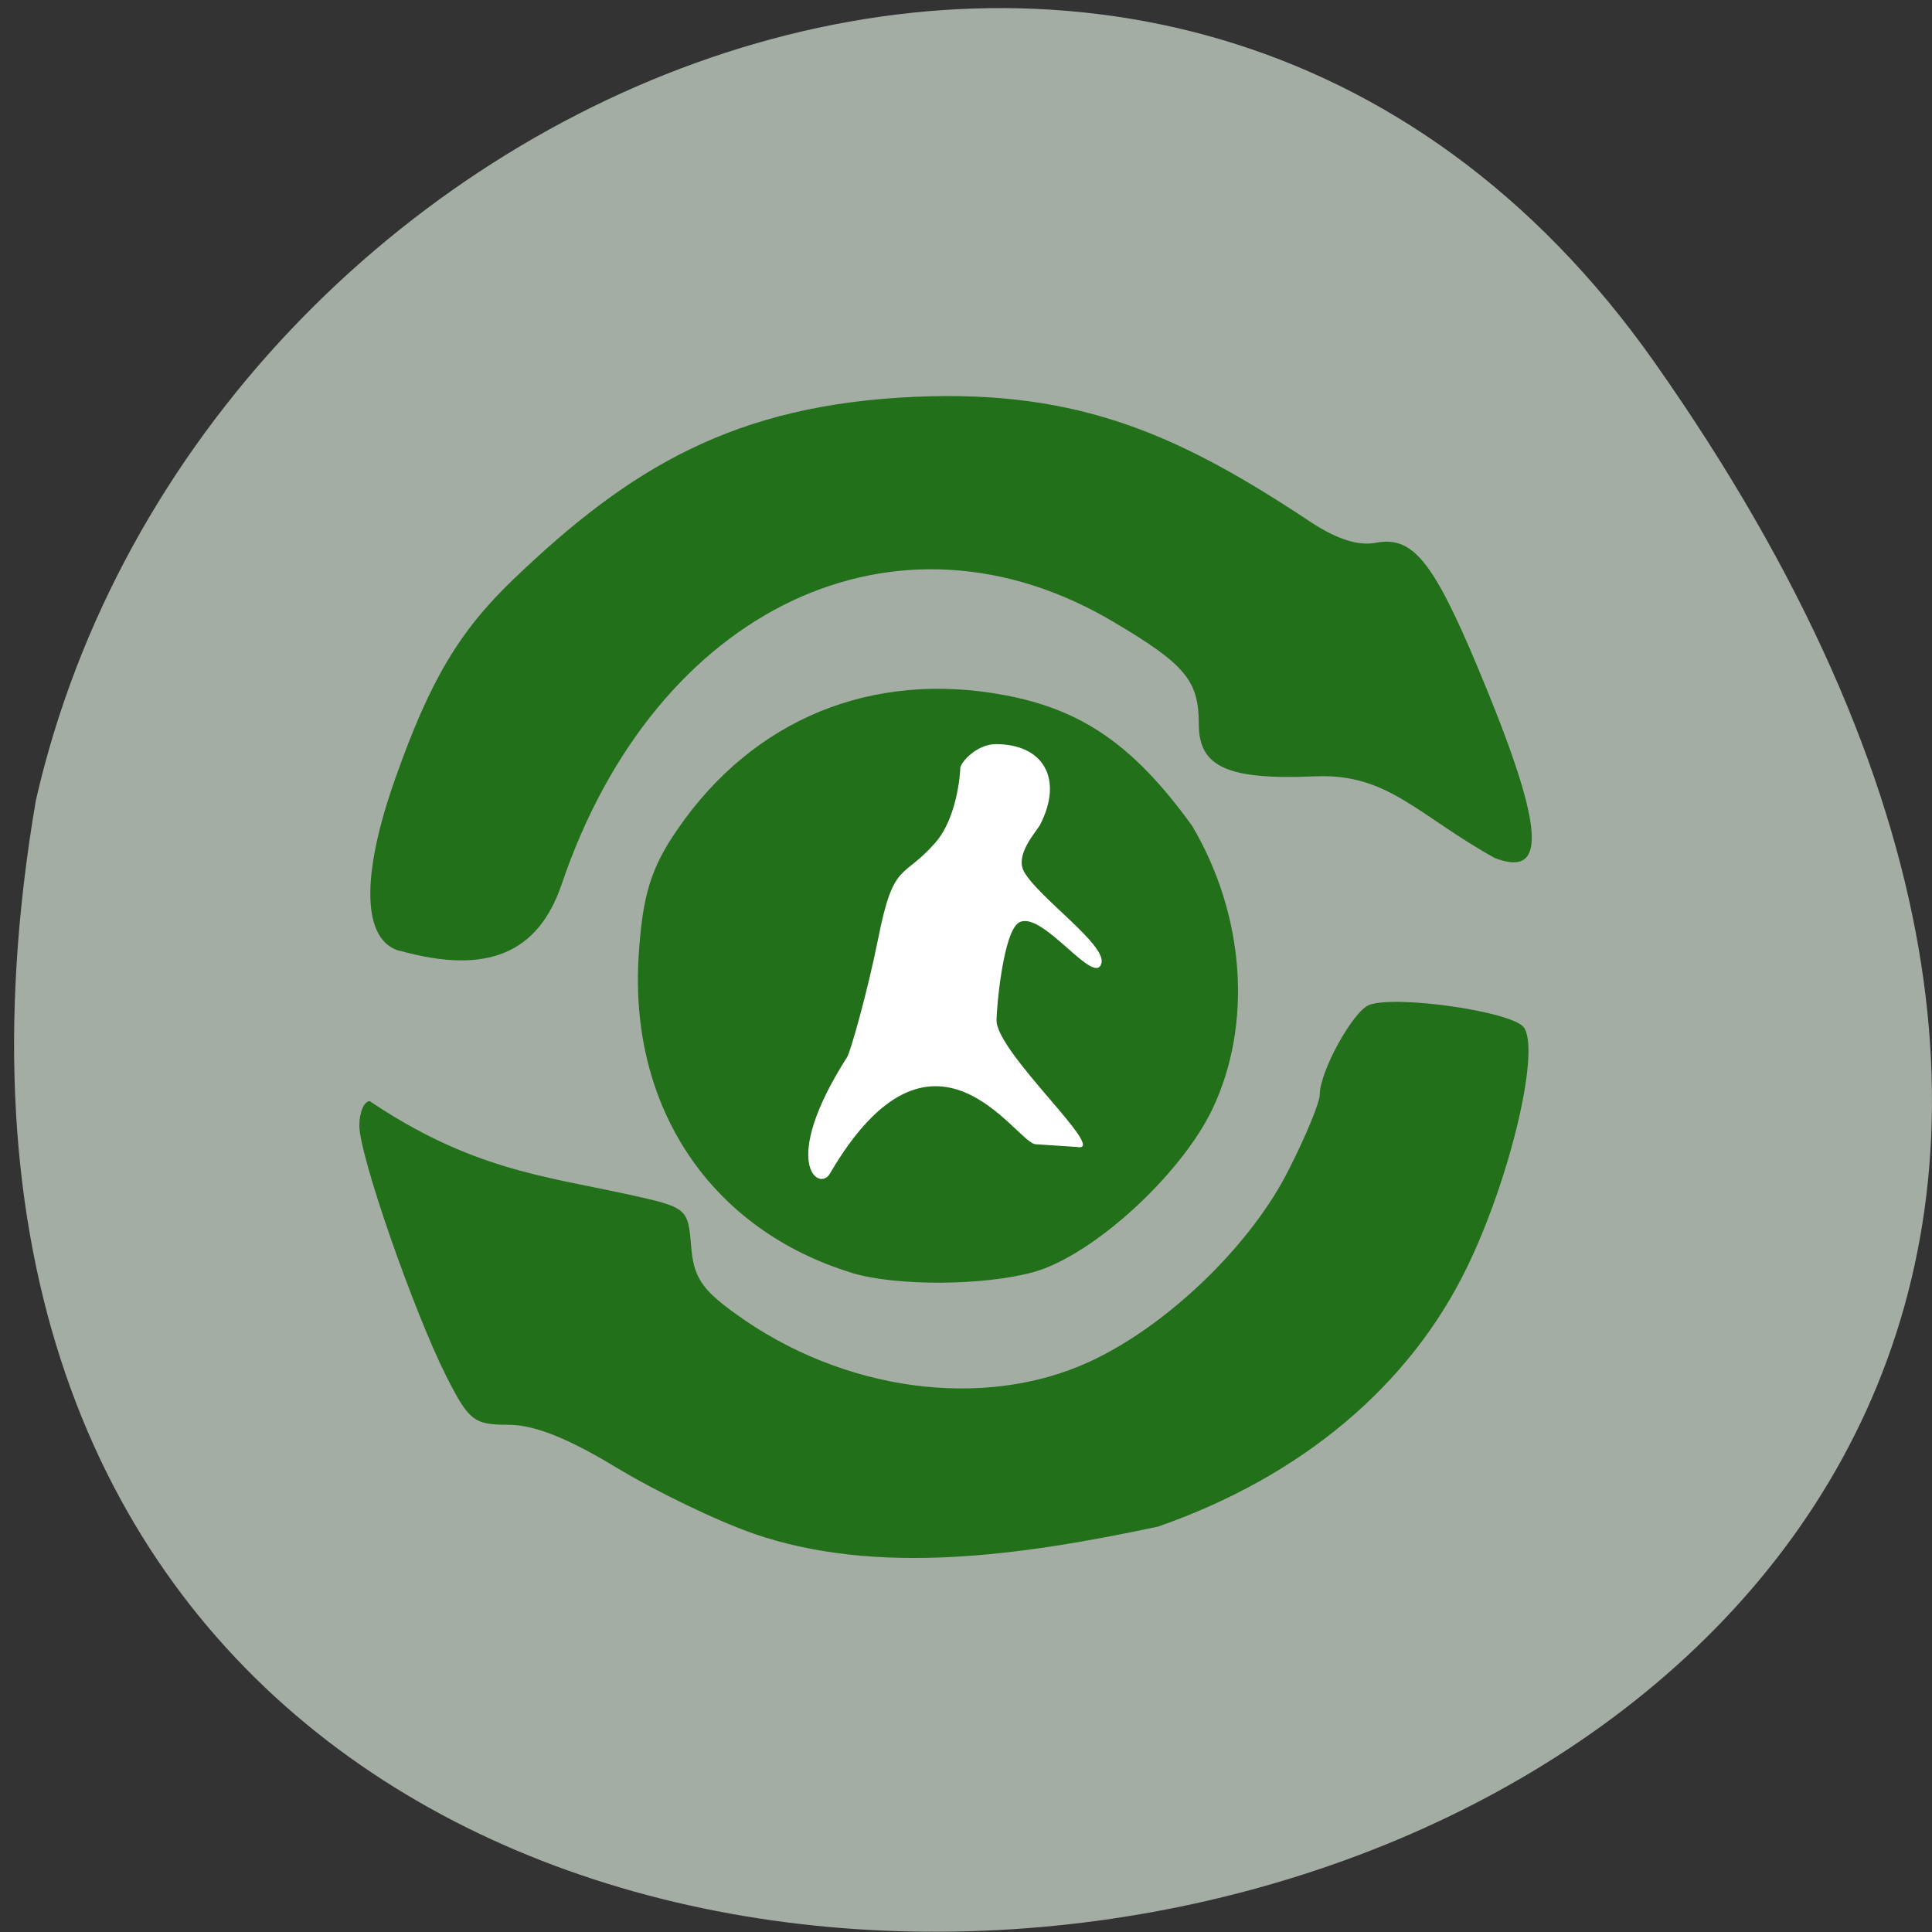<svg xmlns="http://www.w3.org/2000/svg" viewBox="0 0 24 24"><rect x="0" y="0" width="24" height="24" fill="#333333" stroke="none"/><path d="m 20.555 4.504 c 14.977 21.281 -23.965 28.05 -20.11 5.441 c 2.051 -8.996 14.11 -13.969 20.11 -5.441" fill="#a4ada4"/><path d="m 15.16 12.137 c 0 1.82 -1.477 3.293 -3.293 3.293 c -1.82 0 -3.297 -1.473 -3.297 -3.293 c 0 -1.82 1.477 -3.293 3.297 -3.293 c 1.816 0 3.293 1.473 3.293 3.293" fill="#fff"/><g fill="#23701b"><path d="m 9.359 19.05 c -0.453 -0.156 -1.219 -0.527 -1.703 -0.82 c -0.613 -0.371 -1.023 -0.531 -1.344 -0.531 c -0.426 0 -0.488 -0.051 -0.766 -0.598 c -0.41 -0.816 -1.082 -2.746 -1.082 -3.117 c 0 -0.168 0.059 -0.305 0.129 -0.305 c 1.25 0.84 2.152 0.93 3.199 1.156 c 0.746 0.164 0.754 0.172 0.793 0.641 c 0.031 0.387 0.129 0.539 0.547 0.84 c 1.332 0.969 3.09 1.207 4.406 0.598 c 0.965 -0.445 2.01 -1.453 2.477 -2.395 c 0.211 -0.414 0.379 -0.828 0.379 -0.918 c 0 -0.293 0.414 -1.039 0.613 -1.117 c 0.328 -0.125 1.754 0.078 1.918 0.273 c 0.215 0.262 -0.152 1.848 -0.695 2.973 c -0.715 1.484 -2.063 2.613 -3.844 3.234 c -1.707 0.363 -3.496 0.617 -5.03 0.086"/><path d="m 4.965 11.813 c -0.465 -0.129 -0.488 -0.922 -0.055 -2.141 c 0.43 -1.219 0.793 -1.828 1.465 -2.473 c 1.453 -1.395 2.754 -2.172 4.996 -2.27 c 2.059 -0.09 3.309 0.492 4.922 1.563 c 0.316 0.207 0.586 0.293 0.801 0.25 c 0.453 -0.086 0.707 0.227 1.254 1.527 c 0.832 1.984 0.895 2.645 0.223 2.391 c -0.965 -0.535 -1.328 -1.055 -2.234 -1.016 c -1.082 0.047 -1.445 -0.113 -1.445 -0.645 c 0 -0.543 -0.164 -0.742 -1.047 -1.266 c -2.695 -1.609 -5.703 -0.188 -6.867 3.25 c -0.293 0.863 -0.93 1.129 -2.01 0.828"/><path d="m 10.586 15.813 c -1.754 -0.535 -2.773 -2.051 -2.652 -3.941 c 0.047 -0.75 0.152 -1.094 0.488 -1.578 c 0.941 -1.363 2.41 -1.965 4.051 -1.66 c 0.973 0.18 1.617 0.629 2.336 1.625 c 0.652 1.102 0.758 2.457 0.25 3.523 c -0.398 0.824 -1.488 1.816 -2.219 2.02 c -0.621 0.172 -1.707 0.176 -2.254 0.012 m 2.793 -1.566 c 0.406 0.078 -1 -1.168 -1 -1.574 c 0 -0.145 0.082 -1.105 0.281 -1.215 c 0.285 -0.16 0.945 0.816 1.023 0.504 c 0.059 -0.23 -0.781 -0.813 -0.961 -1.133 c -0.121 -0.211 0.156 -0.504 0.199 -0.586 c 0.289 -0.563 0.047 -1 -0.551 -1 c -0.242 0 -0.441 0.234 -0.441 0.297 c 0 0.063 -0.039 0.625 -0.316 0.934 c -0.398 0.453 -0.512 0.215 -0.703 1.18 c -0.133 0.664 -0.344 1.41 -0.387 1.477 c -0.848 1.328 -0.348 1.676 -0.215 1.449 c 1.285 -2.199 2.309 -0.387 2.555 -0.367"/></g></svg>